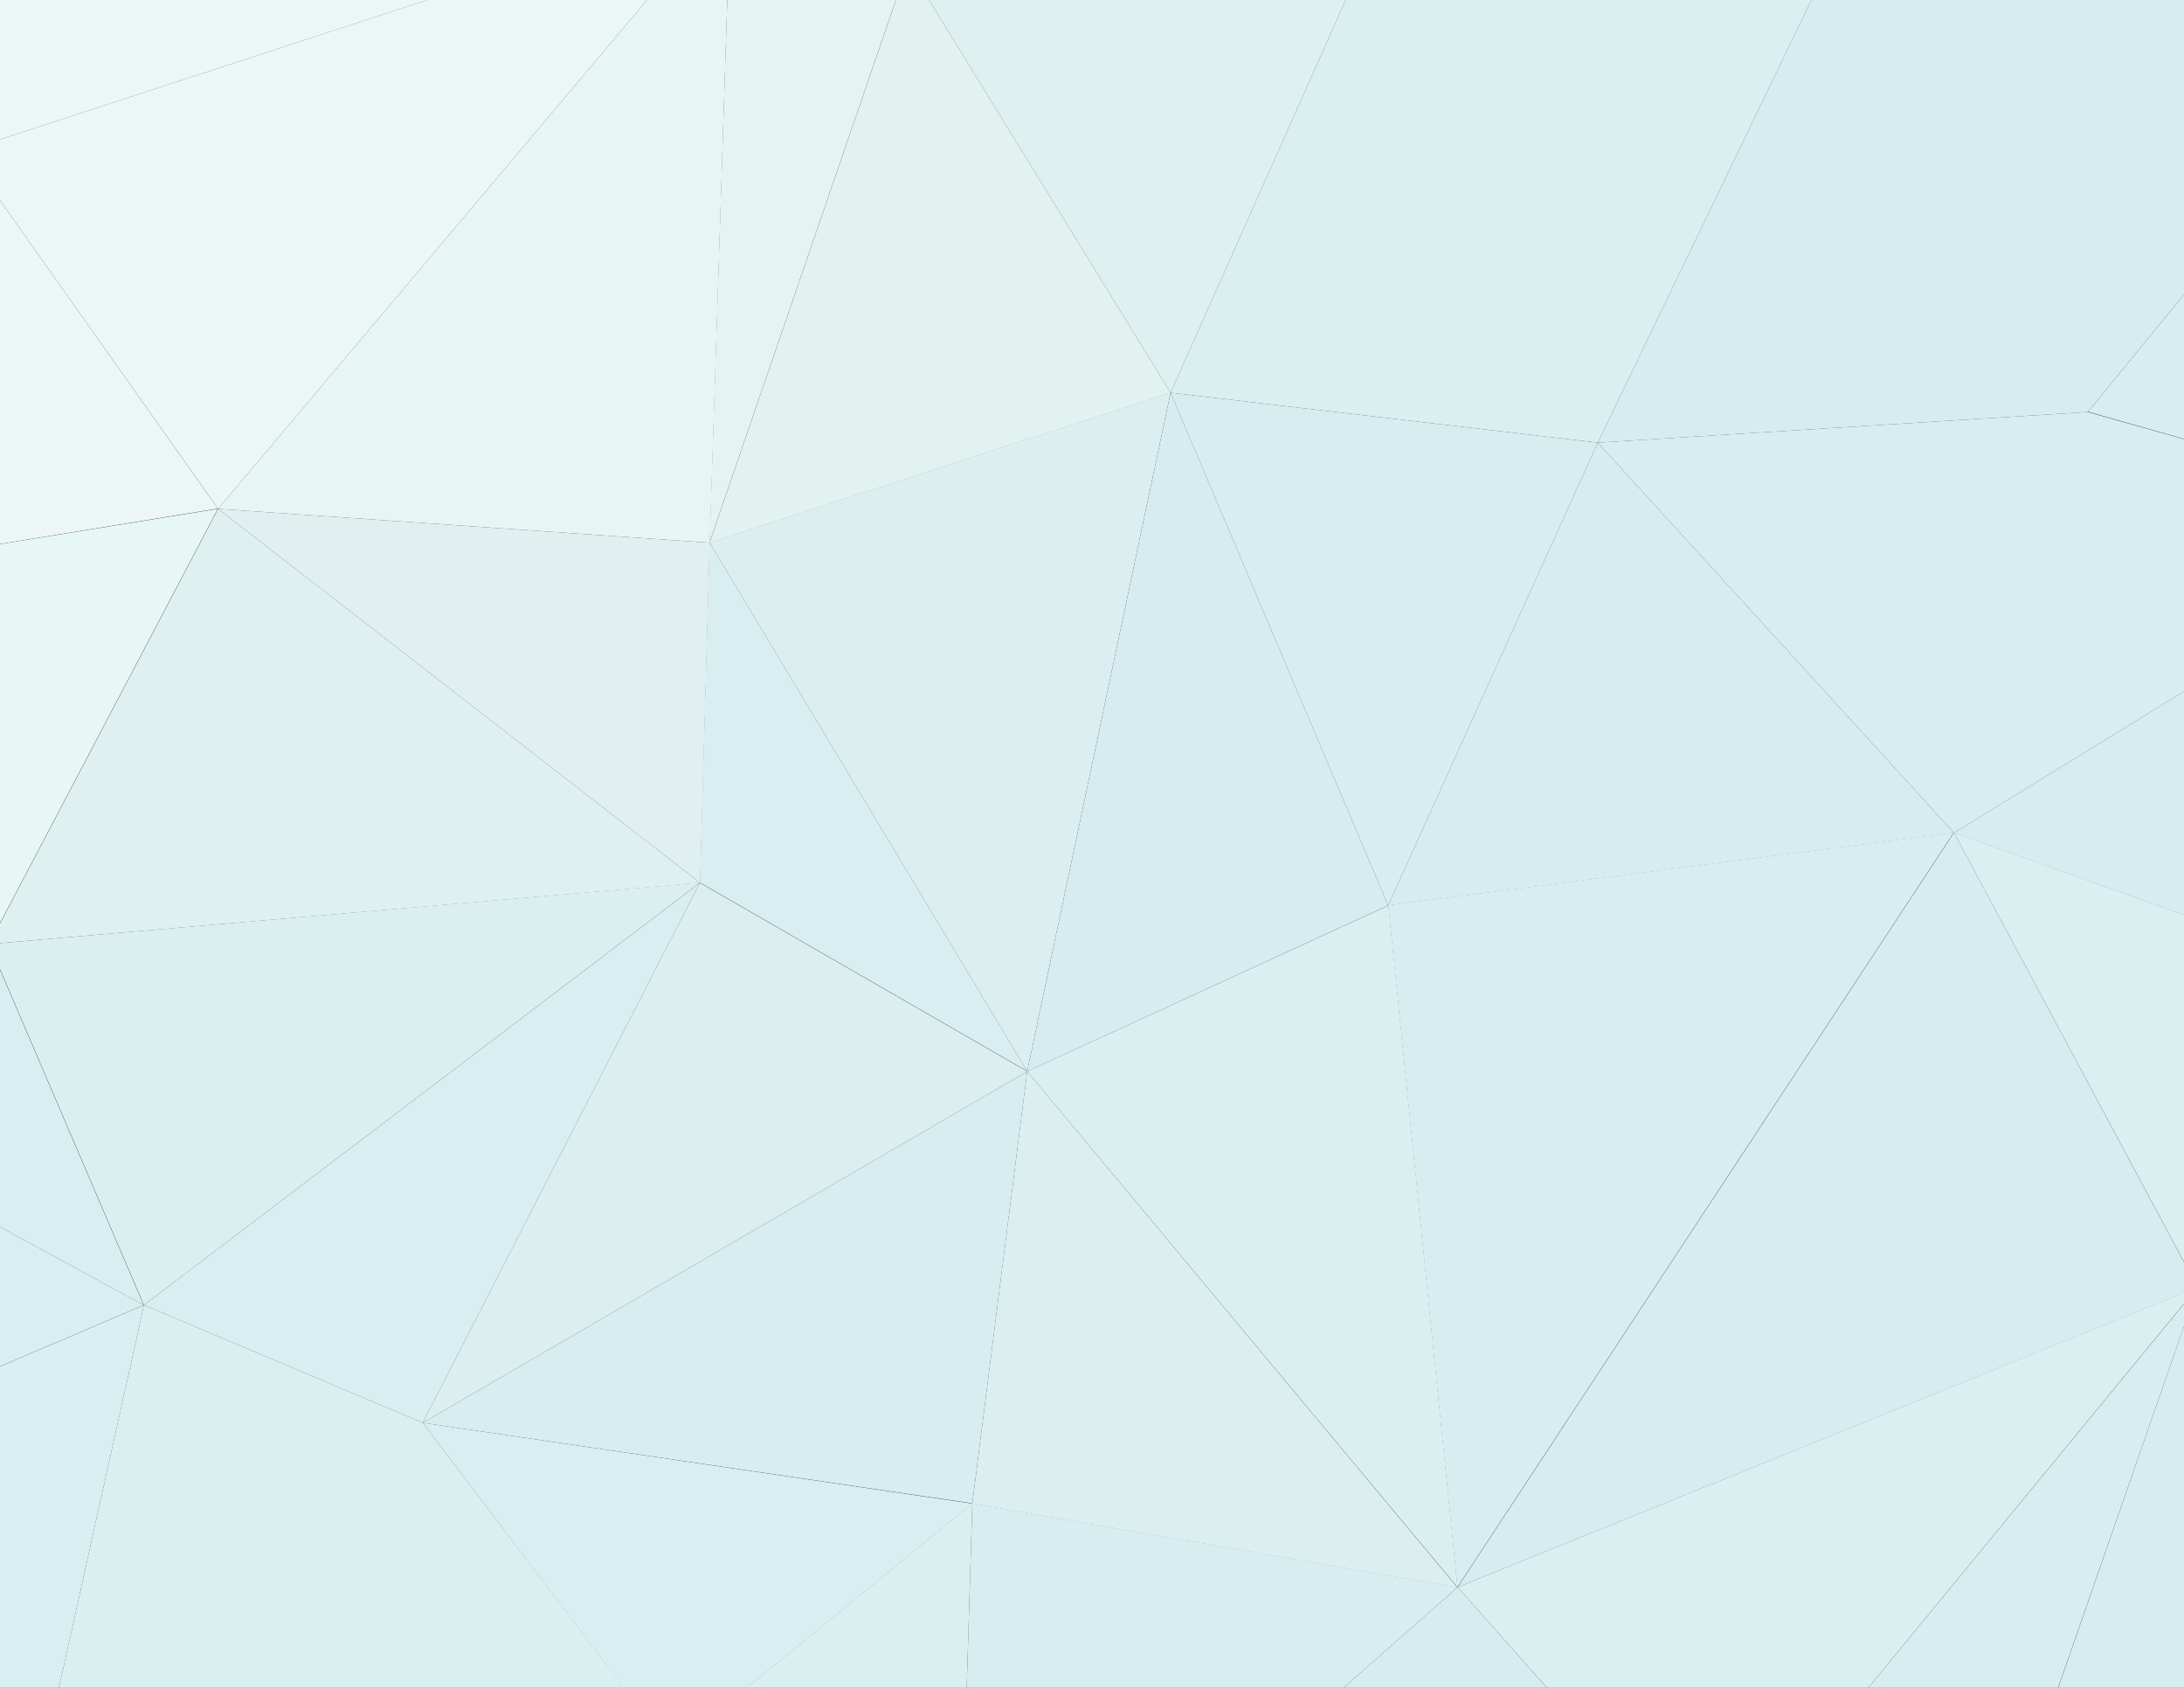 <?xml version="1.0" encoding="utf-8"?>
<!-- Generator: Adobe Illustrator 18.1.0, SVG Export Plug-In . SVG Version: 6.00 Build 0)  -->
<svg version="1.1" id="Layer_1" xmlns="http://www.w3.org/2000/svg" xmlns:xlink="http://www.w3.org/1999/xlink" x="0px" y="0px"
	 viewBox="-90 90 792 612" enable-background="new -90 90 792 612" xml:space="preserve">
<rect x="-90" y="90" width="792" height="612" fill="#333333" stroke="none"/>
<path fill="#DAEEF0" d="M-269.3,78.6l-9.9,757l56.7-193.5L-269.3,78.6z"/>
<path fill="#E6F7F5" d="M-269.3,78.6l46.8,563.5l23.4-166.6L-269.3,78.6z"/>
<path fill="#ECF7F5" d="M-269.3,78.6l70.1,396.9l15.2-173L-269.3,78.6z"/>
<path fill="#ECF7F5" d="M-269.3,78.6l85.3,223.9l81.3-157.8L-269.3,78.6z"/>
<path fill="#ECF7F5" d="M-269.3,78.6l166.6,66.1l277.7-90.6L-269.3,78.6z"/>
<path fill="#E8F7F5" d="M-269.3,78.6l444.3-24.6l250.8-26.3L-269.3,78.6z"/>
<path fill="#ECF7F5" d="M-102.7,144.7L-184,302.5l173-28.1L-102.7,144.7z"/>
<path fill="#EAF7F5" d="M-102.7,144.7l91.8,129.8L174.9,54.1L-102.7,144.7z"/>
<path fill="#E7F6F4" d="M174.9,54.1L-10.9,274.5l178.3,12.3L174.9,54.1z"/>
<path fill="#E4F4F3" d="M174.9,54.1l-7.6,232.6l71.9-209.3L174.9,54.1z"/>
<path fill="#E0F1F1" d="M174.9,54.1l64.3,23.4l186.5-49.7L174.9,54.1z"/>
<path fill="#E1F2F1" d="M239.2,77.5l-71.9,209.3l167.2-54.4L239.2,77.5z"/>
<path fill="#DEF0F0" d="M239.2,77.5l95.3,154.9l91.2-204.6L239.2,77.5z"/>
<path fill="#DAEFF0" d="M425.7,27.8l-91.2,204.6l154.9,18.1L425.7,27.8z M425.7,27.8l63.7,222.7l105.2-218L425.7,27.8z"/>
<path fill="#D6ECF0" d="M594.6,32.5l-105.2,218l177.7-11.1L594.6,32.5z M594.6,32.5l72.5,206.9l135-164.8L594.6,32.5z"/>
<path fill="#D7EDF0" d="M802.2,74.5l-135,164.8L803.9,278L802.2,74.5z"/>
<path fill="#D6ECF0" d="M802.2,74.5l1.8,203.4L857.1,593L802.2,74.5z"/>
<path fill="#E5F6F4" d="M-184,302.5l-15.2,173l105.2-43.3L-184,302.5z"/>
<path fill="#E7F7F5" d="M-184,302.5l90,129.8l83-157.8L-184,302.5z"/>
<path fill="#DFF0F0" d="M-10.9,274.5l-83,157.8l257.8-22.2L-10.9,274.5z"/>
<path fill="#E0F0F0" d="M-10.9,274.5l174.8,135.6l3.5-123.3L-10.9,274.5z"/>
<path fill="#D9EEF0" d="M167.3,286.7l-3.5,123.3l118.7,68.4L167.3,286.7z"/>
<path fill="#DBEFF0" d="M167.3,286.7l115.2,191.7l52-246.1L167.3,286.7z"/>
<path fill="#D6ECF0" d="M334.5,232.4l-52,246.1l130.9-60.2L334.5,232.4z"/>
<path fill="#D7EDF0" d="M334.5,232.4l78.9,185.9l76-167.8L334.5,232.4z"/>
<path fill="#D6ECF0" d="M489.4,250.5l-76,167.8l205.2-26.3L489.4,250.5z"/>
<path fill="#D7EDF0" d="M489.4,250.5l129.2,141.5l48.5-152.6L489.4,250.5z M667.1,239.4l-48.5,152.6l185.3-114L667.1,239.4z"/>
<path fill="#D6ECF0" d="M803.9,278l-185.3,114L784,451L803.9,278z"/>
<path fill="#DBEFF0" d="M803.9,278L784,451l73.1,142L803.9,278z"/>
<path fill="#D9EEF0" d="M-199.2,475.5l-23.4,166.6l184.7-78.9L-199.2,475.5z"/>
<path fill="#D9EEF0" d="M-199.2,475.5l161.3,87.7l-56.1-130.9L-199.2,475.5z"/>
<path fill="#DAEFF0" d="M-93.9,432.3l56.1,130.9l201.7-153.2L-93.9,432.3z"/>
<path fill="#D9EEF0" d="M163.8,410.1L-37.8,563.2l101.1,42.7L163.8,410.1z"/>
<path fill="#DBEFF0" d="M163.8,410.1L63.3,605.9l219.2-127.4L163.8,410.1z"/>
<path fill="#D7EDF0" d="M282.5,478.5L63.3,605.9l199.3,29.2L282.5,478.5z"/>
<path fill="#DBEFF0" d="M282.5,478.5l-19.9,156.7l175.9,30.4L282.5,478.5z"/>
<path fill="#DAEFF0" d="M282.5,478.5l156.1,187.1l-25.1-247.3L282.5,478.5z"/>
<path fill="#D7EDF0" d="M413.4,418.2l25.1,247.3l180-273.6L413.4,418.2z"/>
<path fill="#D6ECF0" d="M618.6,391.9l-180,273.6l268.3-108.7L618.6,391.9z"/>
<path fill="#DAEFF0" d="M618.6,391.9l88.3,164.8L784,451L618.6,391.9z"/>
<path fill="#D6ECF0" d="M784,451l-77.2,105.8L857.1,593L784,451z"/>
<path fill="#8E9B9B" d="M-222.5,642.1l-56.7,193.5l185.3-19.9L-222.5,642.1z"/>
<path fill="#D9EEF0" d="M-222.5,642.1l128.6,173.6l56.1-252.5L-222.5,642.1z"/>
<path fill="#DAEFF0" d="M-37.8,563.2l-56.1,252.5L63.3,605.9L-37.8,563.2z M63.3,605.9L-93.9,815.7l247.3-91.2L63.3,605.9z"/>
<path fill="#D9EEF0" d="M63.3,605.9l90,118.7l109.3-89.4L63.3,605.9z"/>
<path fill="#DAEFF0" d="M262.6,635.1l-109.3,89.4l103.5,101.1L262.6,635.1z"/>
<path fill="#D7EDF0" d="M262.6,635.1l-5.8,190.6l181.8-160.2L262.6,635.1z"/>
<path fill="#D6ECF0" d="M438.6,665.5L256.8,825.7l274.7-55.5L438.6,665.5z"/>
<path fill="#DAEFF0" d="M438.6,665.5l92.9,104.6l175.4-213.4L438.6,665.5z"/>
<path fill="#D7EDF0" d="M706.9,556.8L531.5,770.1l78.9,63.7L706.9,556.8z"/>
<path fill="#D6ECF0" d="M706.9,556.8l-96.4,277.1l185.9-32.1L706.9,556.8z M706.9,556.8l89.4,244.9L857.1,593L706.9,556.8z"/>
<path fill="#707F80" d="M-279.2,835.6l889.7-1.8l-353.6-8.2L-279.2,835.6z"/>
<path fill="#7E8B8B" d="M-279.2,835.6l536-9.9l-350.7-9.9L-279.2,835.6z"/>
<path fill="#758484" d="M-93.9,815.7l350.7,9.9L153.3,724.5L-93.9,815.7z"/>
<path fill="#DAEFF0" d="M256.8,825.7l353.6,8.2l-78.9-63.7L256.8,825.7z"/>
</svg>
